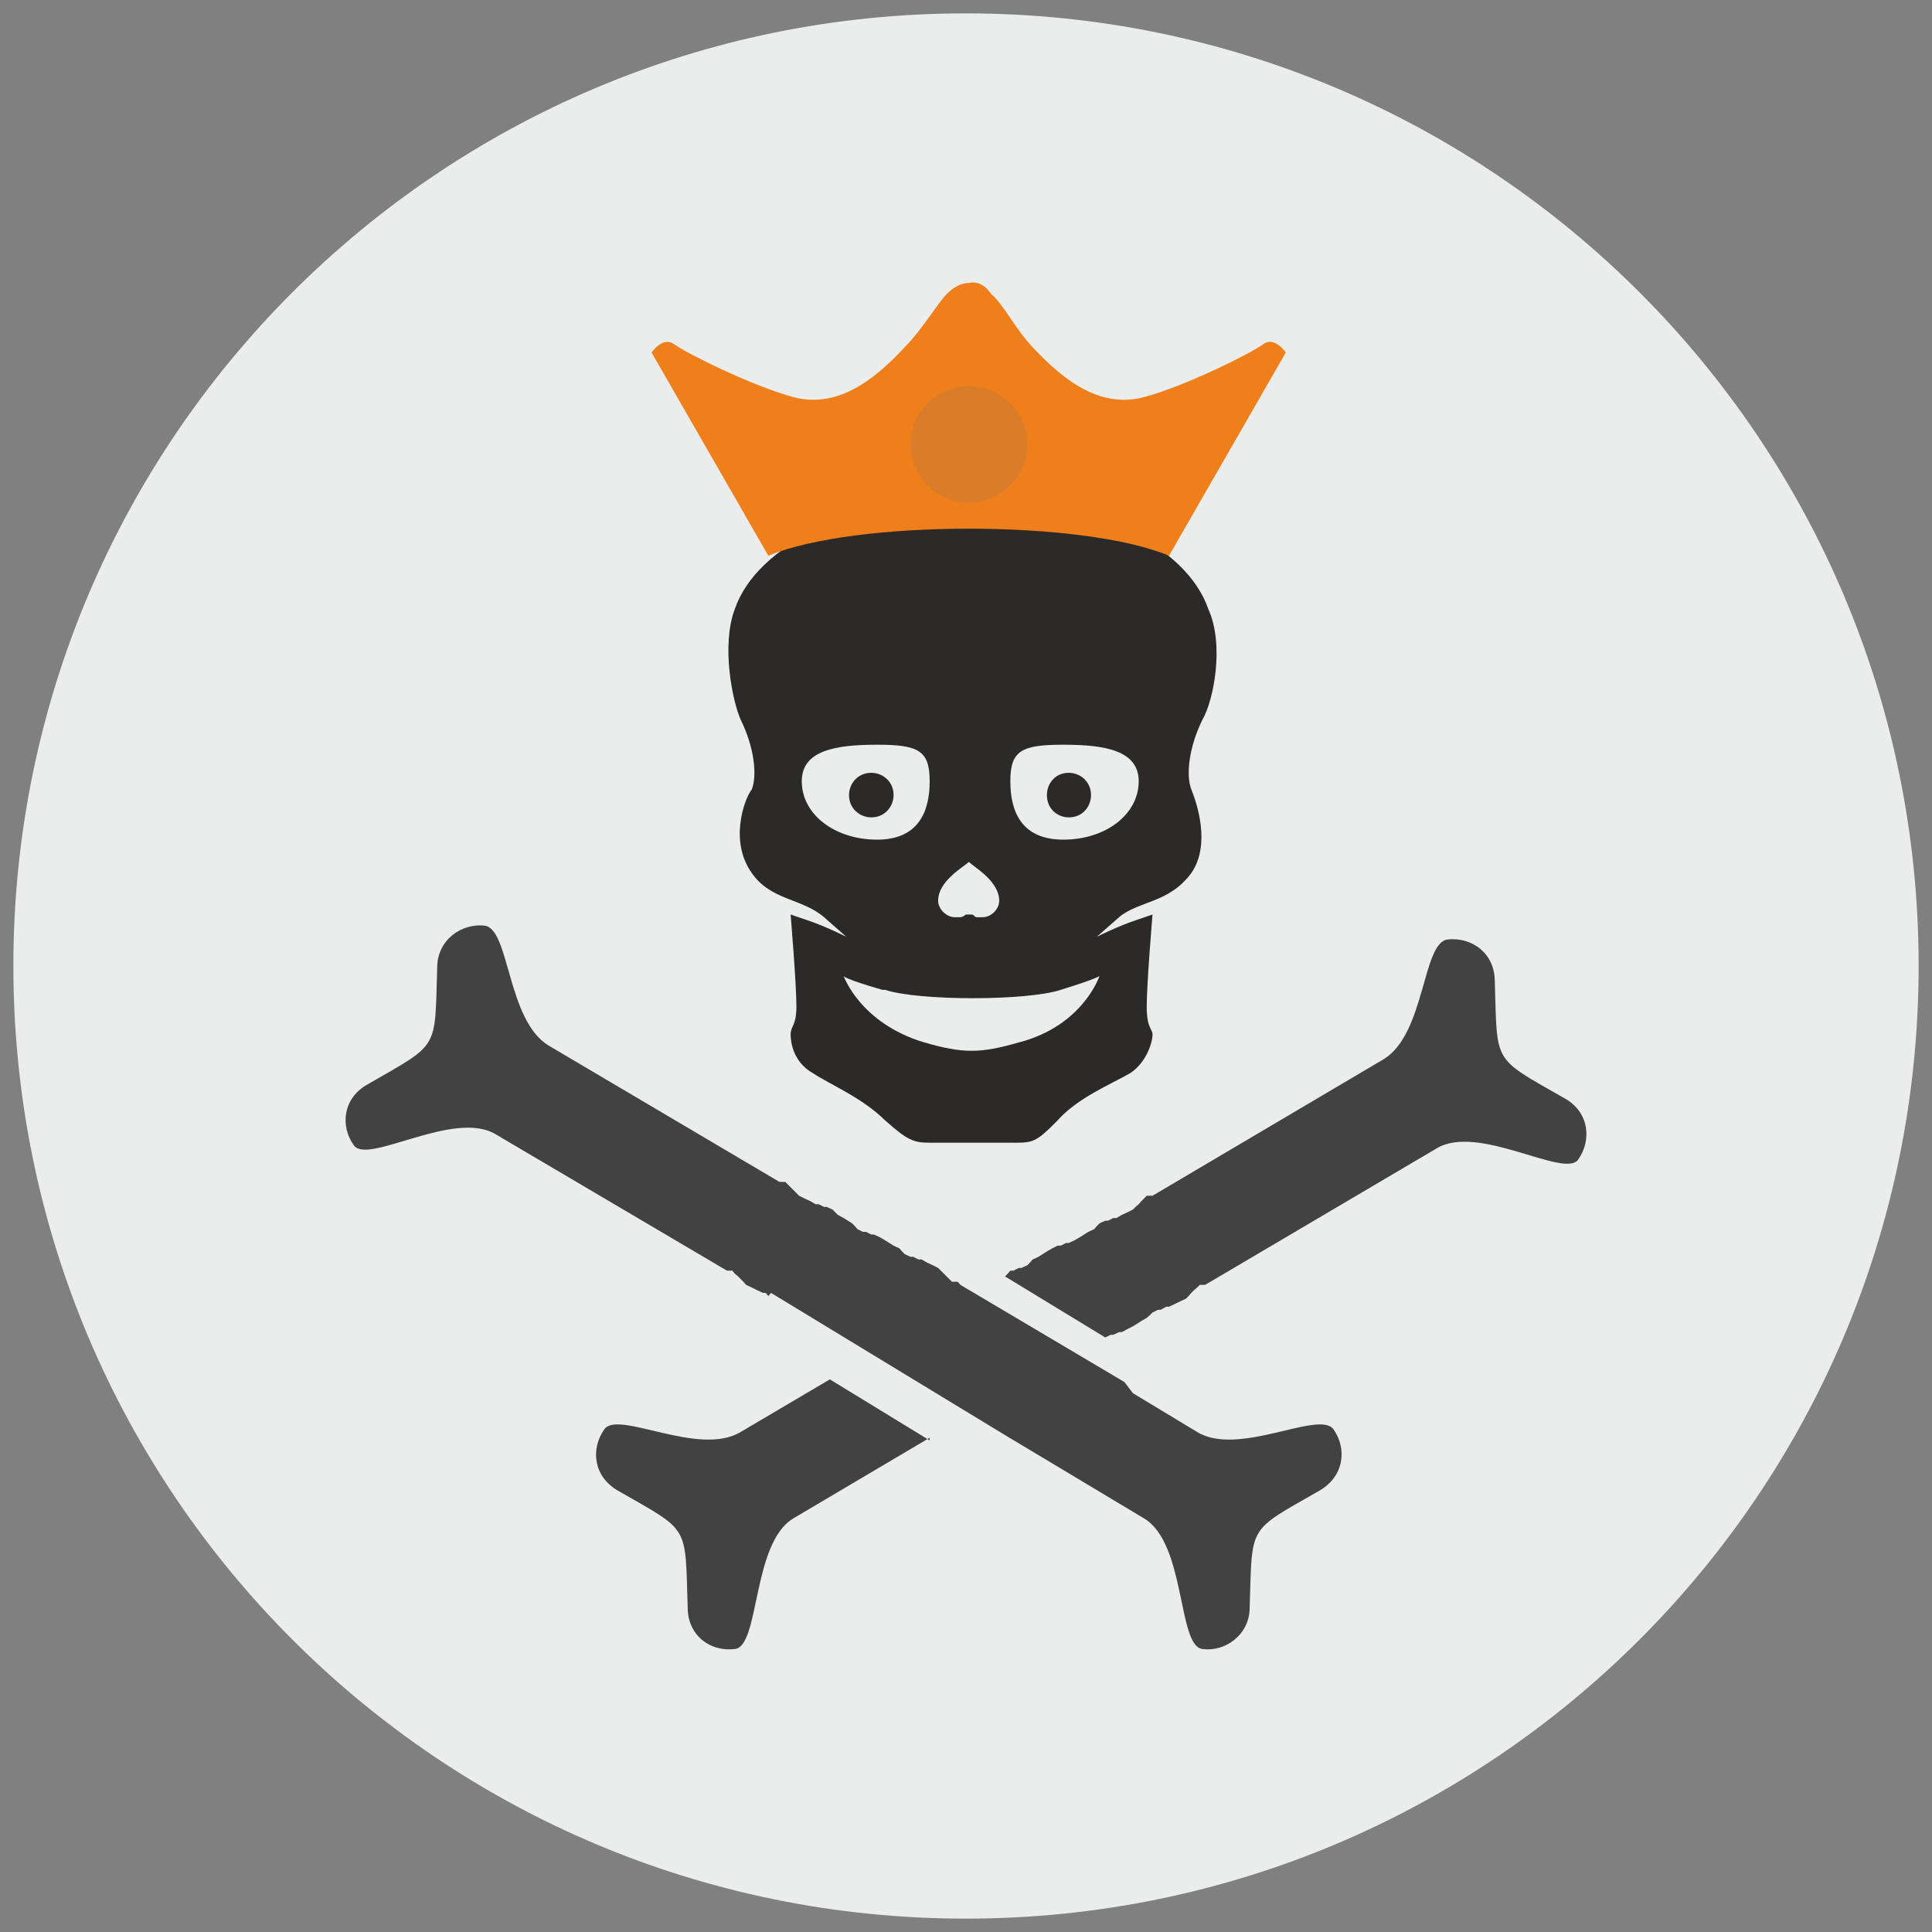 <?xml version="1.0" encoding="UTF-8"?>
<!DOCTYPE svg PUBLIC "-//W3C//DTD SVG 1.1//EN" "http://www.w3.org/Graphics/SVG/1.1/DTD/svg11.dtd">
<!-- Creator: CorelDRAW X7 -->
<svg xmlns="http://www.w3.org/2000/svg" xml:space="preserve" width="43.349mm" height="43.349mm" version="1.1" style="shape-rendering:geometricPrecision; text-rendering:geometricPrecision; image-rendering:optimizeQuality; fill-rule:evenodd; clip-rule:evenodd"
viewBox="0 0 4335 4335"
 xmlns:xlink="http://www.w3.org/1999/xlink">
 <rect x="0" y="0" width="4335" height="4335" fill="#808080" stroke="none"/>
 <defs>
  <style type="text/css">
   <![CDATA[
    .fil0 {fill:#EBECEC}
    .fil2 {fill:#2B2A29}
    .fil5 {fill:#434242}
    .fil4 {fill:#DA7C2A}
    .fil1 {fill:#EBECEC}
    .fil3 {fill:#EF7F1A}
   ]]>
  </style>
 </defs>
 <g id="Слой_x0020_1">
  <path class="fil0" d="M2167 30c1181,0 2138,957 2138,2137 0,1181 -957,2138 -2138,2138 -1180,0 -2137,-957 -2137,-2138 0,-1180 957,-2137 2137,-2137z"/>
  <g id="_736694608">
   <g id="_538529088">
    <g>
     <path class="fil1" d="M2174 1609c243,0 443,75 443,162 0,69 -112,125 -275,150 7,19 13,38 13,56 0,63 -38,113 -100,144 156,12 275,69 275,131 0,75 -157,131 -344,131 -193,0 -343,-62 -343,-131 0,-62 106,-112 250,-131 -63,-25 -107,-81 -107,-144 0,-18 7,-37 13,-56 -156,-25 -262,-81 -262,-150 0,-87 199,-162 443,-162l-6 0z"/>
     <g>
      <g>
       <path class="fil2" d="M2180 2564l-6 0 -88 0c-37,0 -50,-6 -100,-50 -50,-50 -124,-81 -162,-106 -44,-25 -50,-69 -50,-87 0,-19 13,-19 13,-63 0,-50 -13,-206 -13,-206 0,0 0,0 38,13 37,12 87,37 87,37 0,0 0,0 -50,-44 -50,-43 -119,-37 -162,-99 -50,-69 -19,-163 0,-188 12,-31 6,-93 -25,-156 -19,-43 -44,-168 -13,-249 50,-144 269,-250 531,-250l0 0 0 0 0 0 0 0 0 0 0 0 0 0 0 0 0 0c262,0 481,106 531,250 37,81 12,206 -13,249 -31,63 -37,125 -25,156 13,32 44,125 0,188 -50,68 -118,62 -162,99 -50,44 -50,44 -50,44 0,0 50,-25 87,-37 38,-13 38,-13 38,-13 0,0 -13,156 -13,206 0,50 13,50 13,63 0,18 -13,62 -50,87 -44,25 -119,56 -163,106 -49,50 -56,50 -99,50l-88 0 -6 0zm0 -512c6,0 6,6 12,6 0,0 0,0 0,0 0,0 0,0 0,0 0,0 7,0 7,0 0,0 0,0 0,0 0,0 0,0 6,0 0,0 0,0 0,0 19,0 37,-18 37,-37 0,0 0,0 0,0 0,-44 -56,-75 -68,-87l0 0 0 0 0 0 0 0c-13,12 -69,43 -69,87 0,0 0,0 0,0 0,19 19,37 37,37 0,0 0,0 0,0 0,0 0,0 7,0 0,0 0,0 0,0 0,0 6,0 6,0 0,0 0,0 0,0 0,0 0,0 0,0 6,0 12,-6 12,-6l0 0 13 0zm-225 -318c25,0 50,19 50,50 0,25 -19,50 -50,50 -25,0 -50,-19 -50,-50 0,-25 19,-50 50,-50zm443 0c25,0 50,19 50,50 0,25 -18,50 -50,50 -25,0 -49,-19 -49,-50 0,-25 18,-50 49,-50zm-418 487c-87,-25 -87,-31 -87,-31 0,0 37,106 181,149 87,25 125,25 212,0 144,-37 181,-149 181,-149 0,0 -6,6 -87,31 -75,25 -319,25 -394,0l-6 0zm406 -550c-94,0 -119,13 -119,82 0,68 25,131 119,131 94,0 169,-56 169,-131 0,-69 -75,-82 -169,-82zm-418 0c93,0 118,13 118,82 0,68 -25,131 -118,131 -94,0 -169,-56 -169,-131 0,-69 75,-82 169,-82z"/>
       <path class="fil3" d="M2623 1247l262 -456c0,0 -25,-37 -50,-19 -25,19 -174,94 -268,119 -94,25 -175,-31 -250,-112 -37,-38 -68,-100 -93,-119 -7,-12 -25,-31 -50,-25 -25,0 -44,19 -50,25 -19,19 -56,81 -94,119 -75,81 -156,137 -250,112 -93,-25 -243,-100 -268,-119 -25,-18 -50,19 -50,19l262 456c194,-81 706,-81 899,0l0 0z"/>
      </g>
      <path class="fil4" d="M2174 866c75,0 131,63 131,131 0,75 -63,131 -131,131 -75,0 -131,-62 -131,-131 0,-75 62,-131 131,-131z"/>
     </g>
    </g>
    <path class="fil5" d="M2261 2858l6 -7 7 0 12 -6 6 0 13 -6 6 -6 6 -7 13 -6 0 0 19 -12 0 0 12 -7 0 0 12 -6 7 0 12 -6 6 0 13 -6 0 0 12 -7 0 0 19 -12 0 0 13 -6 6 -7 6 -6 13 -6 6 0 12 -6 7 0 12 -7 13 -6 0 0 12 -6 6 -6 0 0 7 -6 6 -7 0 0 6 -6 6 -6 7 0 6 0 0 0 0 0 0 0 0 0 518 -306c94,-56 87,-262 144,-269 56,-6 106,32 106,94 6,187 -7,169 156,262 56,31 62,94 31,138 -31,43 -225,-82 -318,-25l-519 306 0 0 0 0 0 0 0 0 -6 0 -6 0 -6 6 -7 6 0 0 -6 6 -6 7 0 0 -6 6 -13 6 0 0 -12 6 -13 6 -6 0 -13 7 -6 0 -12 6 -6 6 -7 6 -12 7 0 0 -19 12 0 0 -12 6 0 0 -13 7 -6 0 -13 6 -6 0 -12 6 -225 -137 6 -6zm281 268l144 87c93,57 274,-50 306,-6 31,44 24,106 -32,138 -162,93 -150,74 -156,262 0,62 -56,100 -106,93 -56,-6 -37,-237 -131,-293l-312 -187 -525 -319 -6 7 -6 -7 -6 0 -13 -6 -12 -6 0 0 -13 -6 -6 -7 0 0 -6 -6 -6 -6 0 0 -7 -6 -6 -7 -6 0 -6 0 0 0 0 0 0 0 0 0 -519 -306c-93,-56 -287,69 -318,25 -31,-43 -25,-106 31,-137 163,-94 150,-75 156,-262 0,-63 56,-100 106,-94 57,6 50,212 144,269l518 306 0 0 0 0 0 0 0 0 6 0 7 0 6 6 6 6 0 0 6 6 7 7 0 0 6 6 12 6 0 0 13 6 12 7 7 0 12 6 6 0 13 6 6 6 6 6 13 7 0 0 19 12 0 0 6 6 6 7 0 0 12 6 7 0 12 6 6 0 13 6 0 0 12 7 0 0 19 12 0 0 13 6 6 7 6 6 13 6 6 0 12 6 7 0 12 7 13 6 0 0 12 6 6 6 0 0 7 7 6 6 0 0 6 6 6 6 7 0 6 0 0 0 0 0 0 0 0 0 6 7 368 218 0 0 19 25zm-456 100l-306 181c-93,56 -75,287 -131,293 -56,7 -106,-31 -106,-93 -6,-188 6,-169 -156,-262 -56,-32 -62,-94 -31,-138 31,-44 212,63 306,6l200 -118 224 137 0 -6z"/>
   </g>
  </g>
 </g>
</svg>
